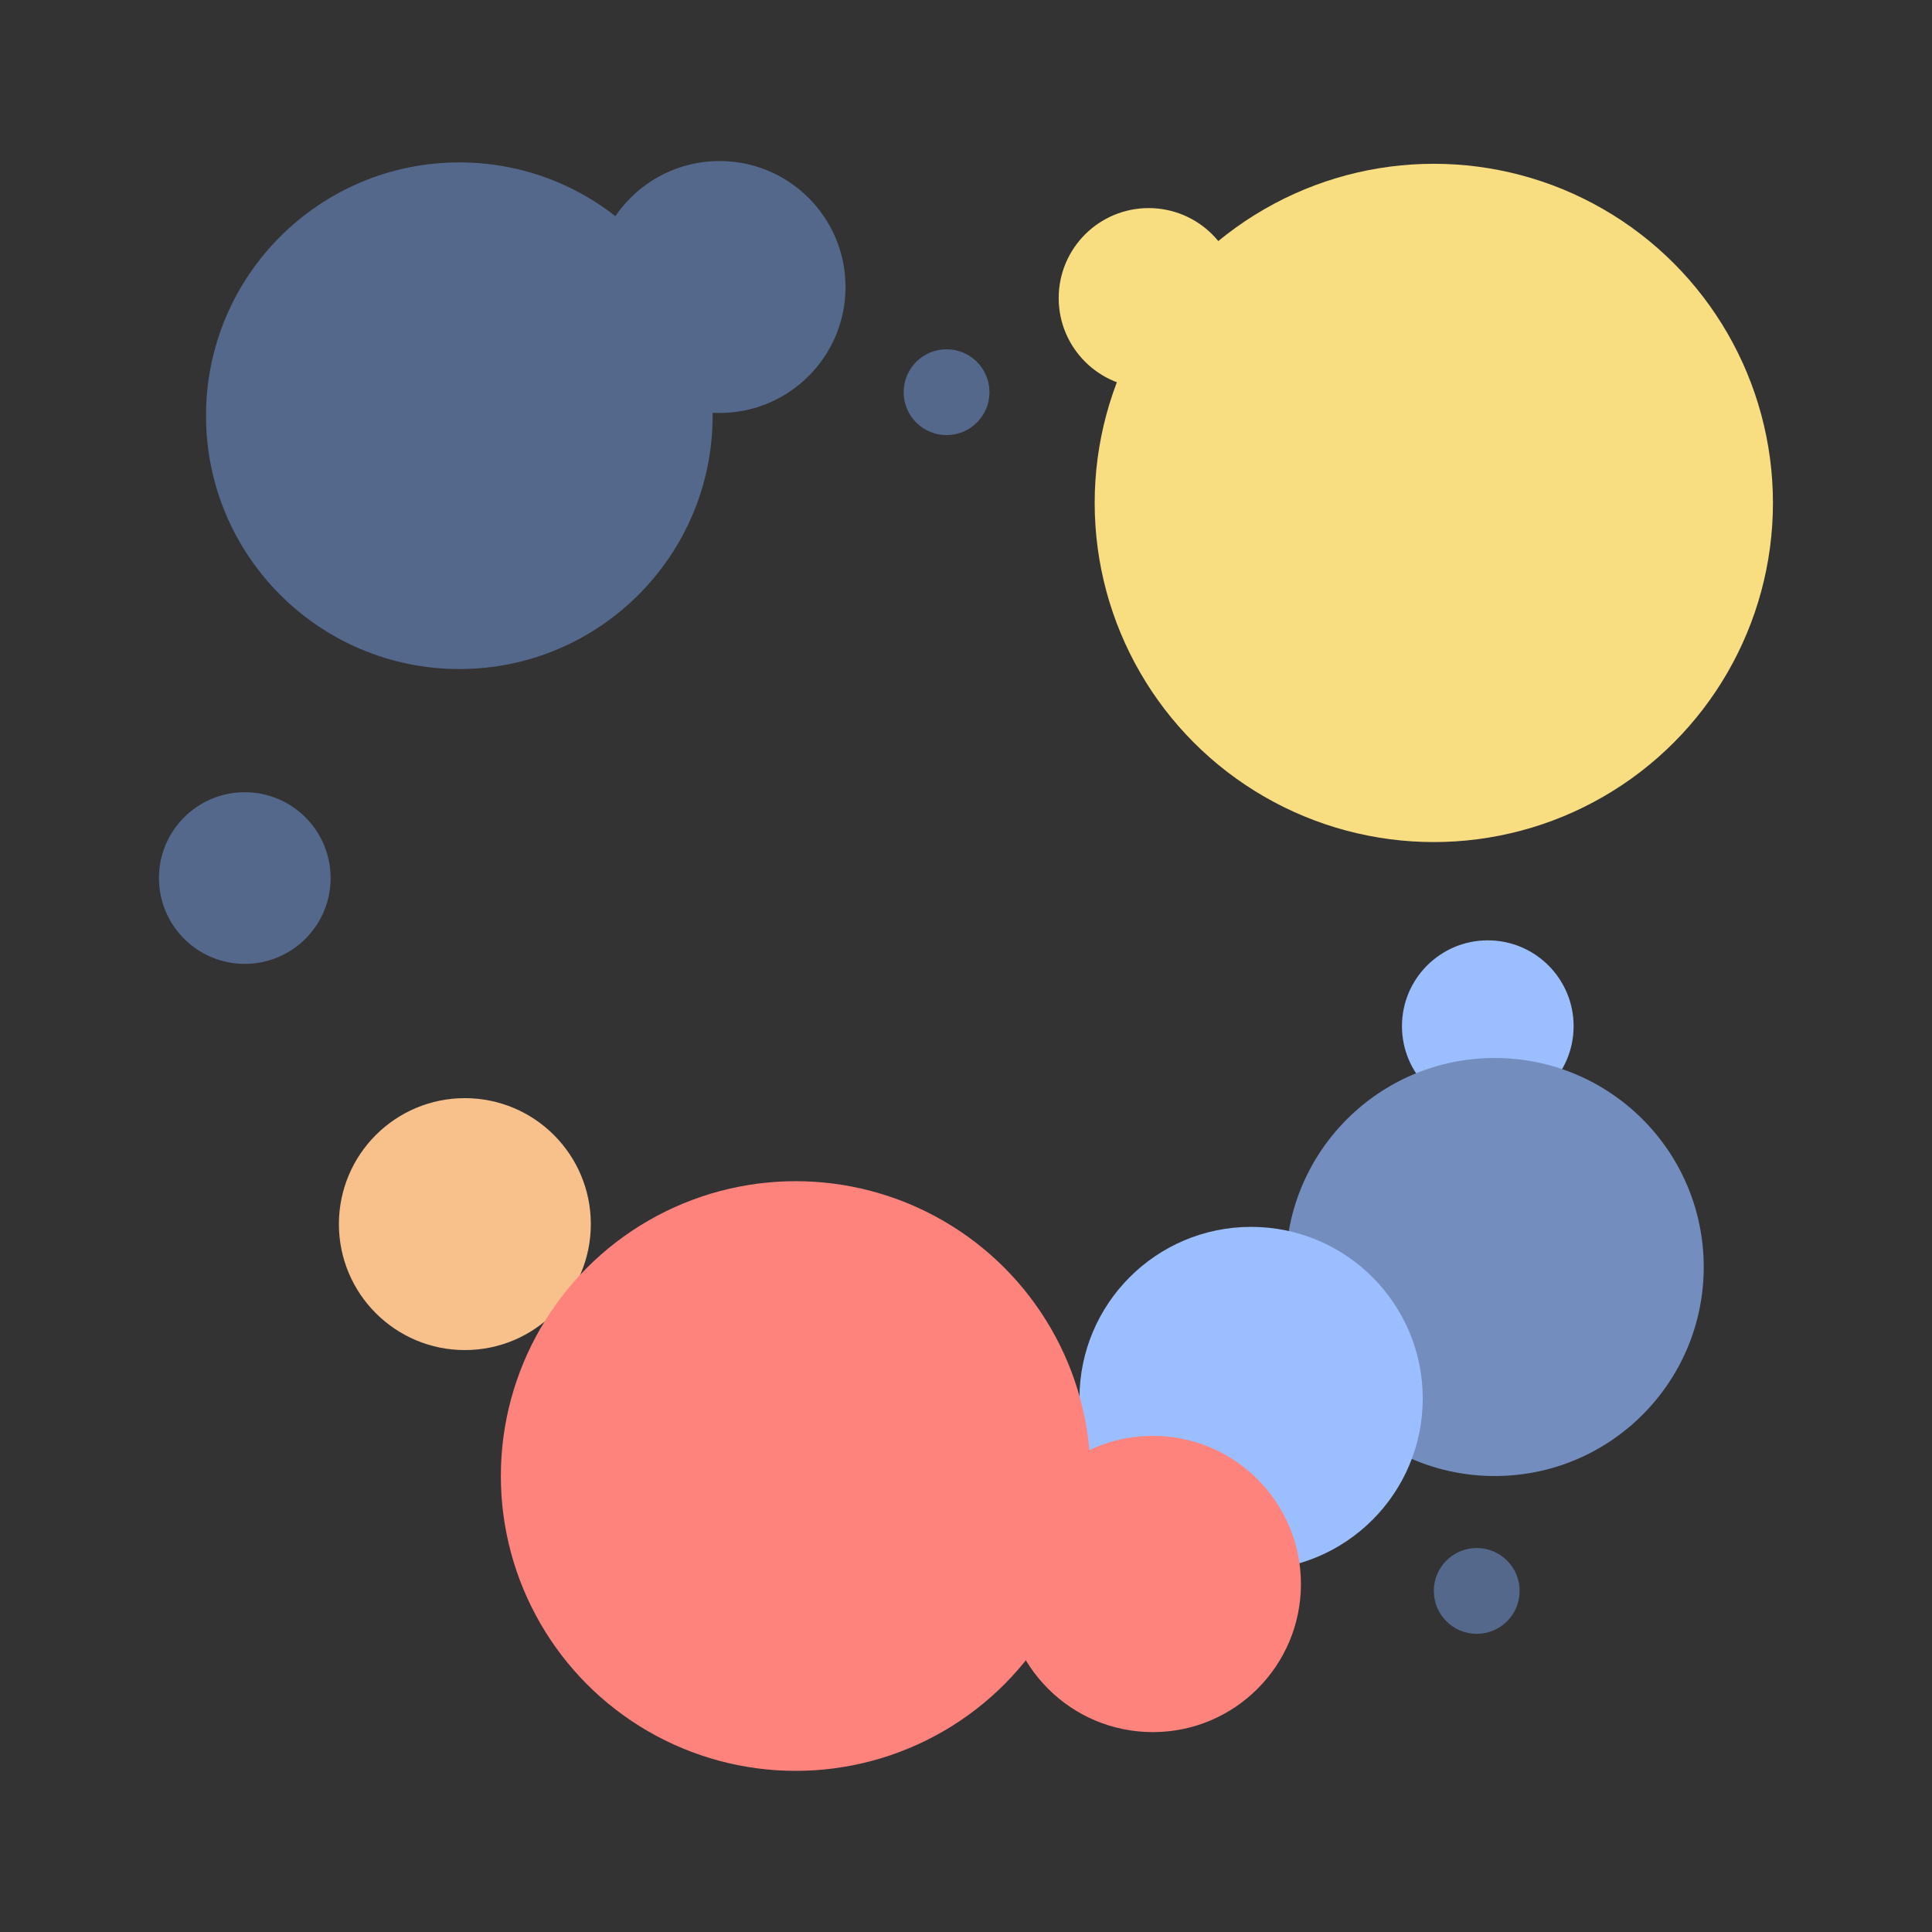<?xml version="1.0" encoding="UTF-8" standalone="no"?>
<!-- Generator: Adobe Illustrator 17.1.0, SVG Export Plug-In . SVG Version: 6.00 Build 0)  -->

<svg
   version="1.1"
   id="Слой_1"
   x="0px"
   y="0px"
   viewBox="0 0 192 192"
   enable-background="new 0 0 192 192"
   xml:space="preserve"
   sodipodi:docname="vhs_cloud.svg"
   inkscape:version="1.2 (dc2aedaf03, 2022-05-15)"
   xmlns:inkscape="http://www.inkscape.org/namespaces/inkscape"
   xmlns:sodipodi="http://sodipodi.sourceforge.net/DTD/sodipodi-0.dtd"
   xmlns="http://www.w3.org/2000/svg"
   xmlns:svg="http://www.w3.org/2000/svg"><rect x="0" y="0" width="192" height="192" fill="#333333" stroke="none"/><defs
   id="defs47" /><sodipodi:namedview
   id="namedview45"
   pagecolor="#505050"
   bordercolor="#eeeeee"
   borderopacity="1"
   inkscape:showpageshadow="0"
   inkscape:pageopacity="0"
   inkscape:pagecheckerboard="0"
   inkscape:deskcolor="#505050"
   showgrid="false"
   inkscape:zoom="0.61458333"
   inkscape:cx="385.62712"
   inkscape:cy="73.220339"
   inkscape:window-width="1884"
   inkscape:window-height="1052"
   inkscape:window-x="36"
   inkscape:window-y="0"
   inkscape:window-maximized="1"
   inkscape:current-layer="Слой_1" />
















<rect
   fill="#ffffff"
   width="192"
   height="192"
   id="rect330"
   x="0"
   y="-240" /><rect
   y="-98.7"
   fill="#9abeff"
   width="192.3"
   height="50.7"
   id="rect332"
   x="0" /><circle
   fill="#9abeff"
   cx="133.5"
   cy="-164"
   r="6.2"
   id="circle334" /><circle
   fill="#728dbe"
   cx="134"
   cy="-146.6"
   r="15.1"
   id="circle336" /><circle
   fill="#54688c"
   cx="132.7"
   cy="-123.2"
   r="3.1"
   id="circle338" /><circle
   fill="#54688c"
   cx="43.7"
   cy="-174.7"
   r="6.2"
   id="circle340" /><circle
   fill="#54688c"
   cx="94.4"
   cy="-209.8"
   r="3.1"
   id="circle342" /><circle
   fill="#f8c18c"
   cx="59.6"
   cy="-149.7"
   r="9.1"
   id="circle344" /><circle
   fill="#9abeff"
   cx="116.4"
   cy="-137.1"
   r="12.4"
   id="circle346" /><circle
   fill="#e85e5c"
   cx="109.3"
   cy="-123.7"
   r="10.7"
   id="circle348" /><circle
   fill="#54688c"
   cx="78"
   cy="-217.4"
   r="9.1"
   id="circle350" /><circle
   fill="#54688c"
   cx="59.2"
   cy="-208.1"
   r="18.3"
   id="circle352" /><circle
   fill="#f9de81"
   cx="109"
   cy="-216.6"
   r="6.5"
   id="circle354" /><circle
   fill="#f9de81"
   cx="129.6"
   cy="-201.8"
   r="24.5"
   id="circle356" /><g
   id="g368"
   transform="translate(0,-240)">
	<path
   fill="#ffffff"
   d="m 66.7,169.3 4.7,1.5 c -0.7,2.6 -1.9,4.6 -3.6,5.9 -1.7,1.3 -3.8,1.9 -6.4,1.9 -3.2,0 -5.8,-1.1 -7.9,-3.3 -2.1,-2.2 -3.1,-5.2 -3.1,-9 0,-4 1,-7.1 3.1,-9.4 2.1,-2.2 4.8,-3.3 8.2,-3.3 3,0 5.4,0.9 7.2,2.6 1.1,1 1.9,2.5 2.5,4.4 l -4.8,1.2 c -0.3,-1.3 -0.9,-2.2 -1.8,-3 -0.9,-0.8 -2,-1.1 -3.3,-1.1 -1.8,0 -3.2,0.6 -4.4,1.9 -1.1,1.3 -1.7,3.4 -1.7,6.2 0,3.1 0.5,5.2 1.6,6.5 1.1,1.3 2.5,1.9 4.3,1.9 1.3,0 2.4,-0.4 3.3,-1.2 0.9,-0.8 1.7,-2 2.1,-3.7 z"
   id="path358" />
	<path
   fill="#ffffff"
   d="M 75.5,178.2 V 154 h 4.6 v 24.2 z"
   id="path360" />
	<path
   fill="#ffffff"
   d="m 83.8,169.2 c 0,-1.5 0.4,-3 1.1,-4.5 0.8,-1.4 1.8,-2.5 3.2,-3.3 1.4,-0.8 2.9,-1.1 4.7,-1.1 2.6,0 4.8,0.9 6.5,2.6 1.7,1.7 2.5,3.9 2.5,6.5 0,2.6 -0.9,4.8 -2.6,6.6 -1.7,1.8 -3.9,2.6 -6.5,2.6 -1.6,0 -3.1,-0.4 -4.6,-1.1 -1.5,-0.7 -2.6,-1.8 -3.3,-3.2 -0.6,-1.4 -1,-3.1 -1,-5.1 z m 4.8,0.2 c 0,1.7 0.4,3.1 1.2,4 0.8,0.9 1.8,1.4 3,1.4 1.2,0 2.2,-0.5 3,-1.4 0.8,-0.9 1.2,-2.3 1.2,-4 0,-1.7 -0.4,-3 -1.2,-4 -0.8,-0.9 -1.8,-1.4 -3,-1.4 -1.2,0 -2.2,0.5 -3,1.4 -0.8,0.9 -1.2,2.3 -1.2,4 z"
   id="path362" />
	<path
   fill="#ffffff"
   d="m 117,178.2 v -2.6 c -0.6,0.9 -1.5,1.7 -2.5,2.2 -1,0.5 -2.1,0.8 -3.3,0.8 -1.2,0 -2.2,-0.3 -3.2,-0.8 -1,-0.5 -1.6,-1.2 -2,-2.2 -0.4,-0.9 -0.6,-2.2 -0.6,-3.9 v -11.1 h 4.6 v 8 c 0,2.5 0.1,4 0.3,4.5 0.2,0.5 0.5,1 0.9,1.3 0.4,0.3 1,0.5 1.7,0.5 0.8,0 1.5,-0.2 2.1,-0.7 0.6,-0.4 1.1,-1 1.3,-1.6 0.2,-0.6 0.3,-2.2 0.3,-4.7 v -7.4 h 4.6 V 178 H 117 Z"
   id="path364" />
	<path
   fill="#ffffff"
   d="m 142.2,178.2 h -4.3 v -2.6 c -0.7,1 -1.6,1.7 -2.5,2.2 -1,0.5 -2,0.7 -2.9,0.7 -2,0 -3.7,-0.8 -5.2,-2.4 -1.4,-1.6 -2.2,-3.9 -2.2,-6.8 0,-3 0.7,-5.2 2.1,-6.8 1.4,-1.5 3.2,-2.3 5.3,-2.3 2,0 3.6,0.8 5.1,2.4 V 154 h 4.6 v 24.2 z M 129.8,169 c 0,1.9 0.3,3.2 0.8,4.1 0.7,1.2 1.8,1.8 3.1,1.8 1.1,0 2,-0.5 2.7,-1.4 0.7,-0.9 1.1,-2.3 1.1,-4.1 0,-2 -0.4,-3.5 -1.1,-4.3 -0.7,-0.9 -1.7,-1.3 -2.8,-1.3 -1.1,0 -2,0.4 -2.8,1.3 -0.6,0.9 -1,2.2 -1,3.9 z"
   id="path366" />
</g><circle
   fill="#e85e5c"
   cx="83.5"
   cy="-131.5"
   r="21.3"
   id="circle370" /><g
   id="g5046"
   transform="matrix(0.909,0,0,0.909,8.731,8.731)"><circle
     fill="#9abeff"
     cx="153.052"
     cy="102.583"
     r="9.383"
     id="circle6"
     style="stroke-width:1.513" /><circle
     fill="#728dbe"
     cx="153.809"
     cy="128.915"
     r="22.851"
     id="circle8"
     style="stroke-width:1.513" /><circle
     fill="#54688c"
     cx="151.842"
     cy="164.327"
     r="4.691"
     id="circle10"
     style="stroke-width:1.513" /><circle
     fill="#54688c"
     cx="17.156"
     cy="86.39"
     r="9.383"
     id="circle12"
     style="stroke-width:1.513" /><circle
     fill="#54688c"
     cx="93.881"
     cy="33.273"
     r="4.691"
     id="circle14"
     style="stroke-width:1.513" /><circle
     fill="#f8c18c"
     cx="41.218"
     cy="124.224"
     r="13.771"
     id="circle16"
     style="stroke-width:1.513" /><circle
     fill="#9abeff"
     cx="127.175"
     cy="143.291"
     r="18.765"
     id="circle18"
     style="stroke-width:1.513" /><circle
     fill="#e85e5c"
     cx="116.43"
     cy="163.57"
     r="16.193"
     id="circle20"
     style="fill:#ff837d;fill-opacity:1;stroke-width:1.513" /><circle
     fill="#54688c"
     cx="69.063"
     cy="21.771"
     r="13.771"
     id="circle22"
     style="stroke-width:1.513" /><circle
     fill="#54688c"
     cx="40.612"
     cy="35.845"
     r="27.694"
     id="circle24"
     style="stroke-width:1.513" /><circle
     fill="#f9de81"
     cx="115.976"
     cy="22.982"
     r="9.837"
     id="circle26"
     style="stroke-width:1.513" /><circle
     fill="#f9de81"
     cx="147.15"
     cy="45.379"
     r="37.077"
     id="circle28"
     style="stroke-width:1.513" /><circle
     fill="#e85e5c"
     cx="77.386"
     cy="151.766"
     r="32.234"
     id="circle42"
     style="fill:#ff837d;fill-opacity:1;stroke-width:1.513" /></g></svg>
